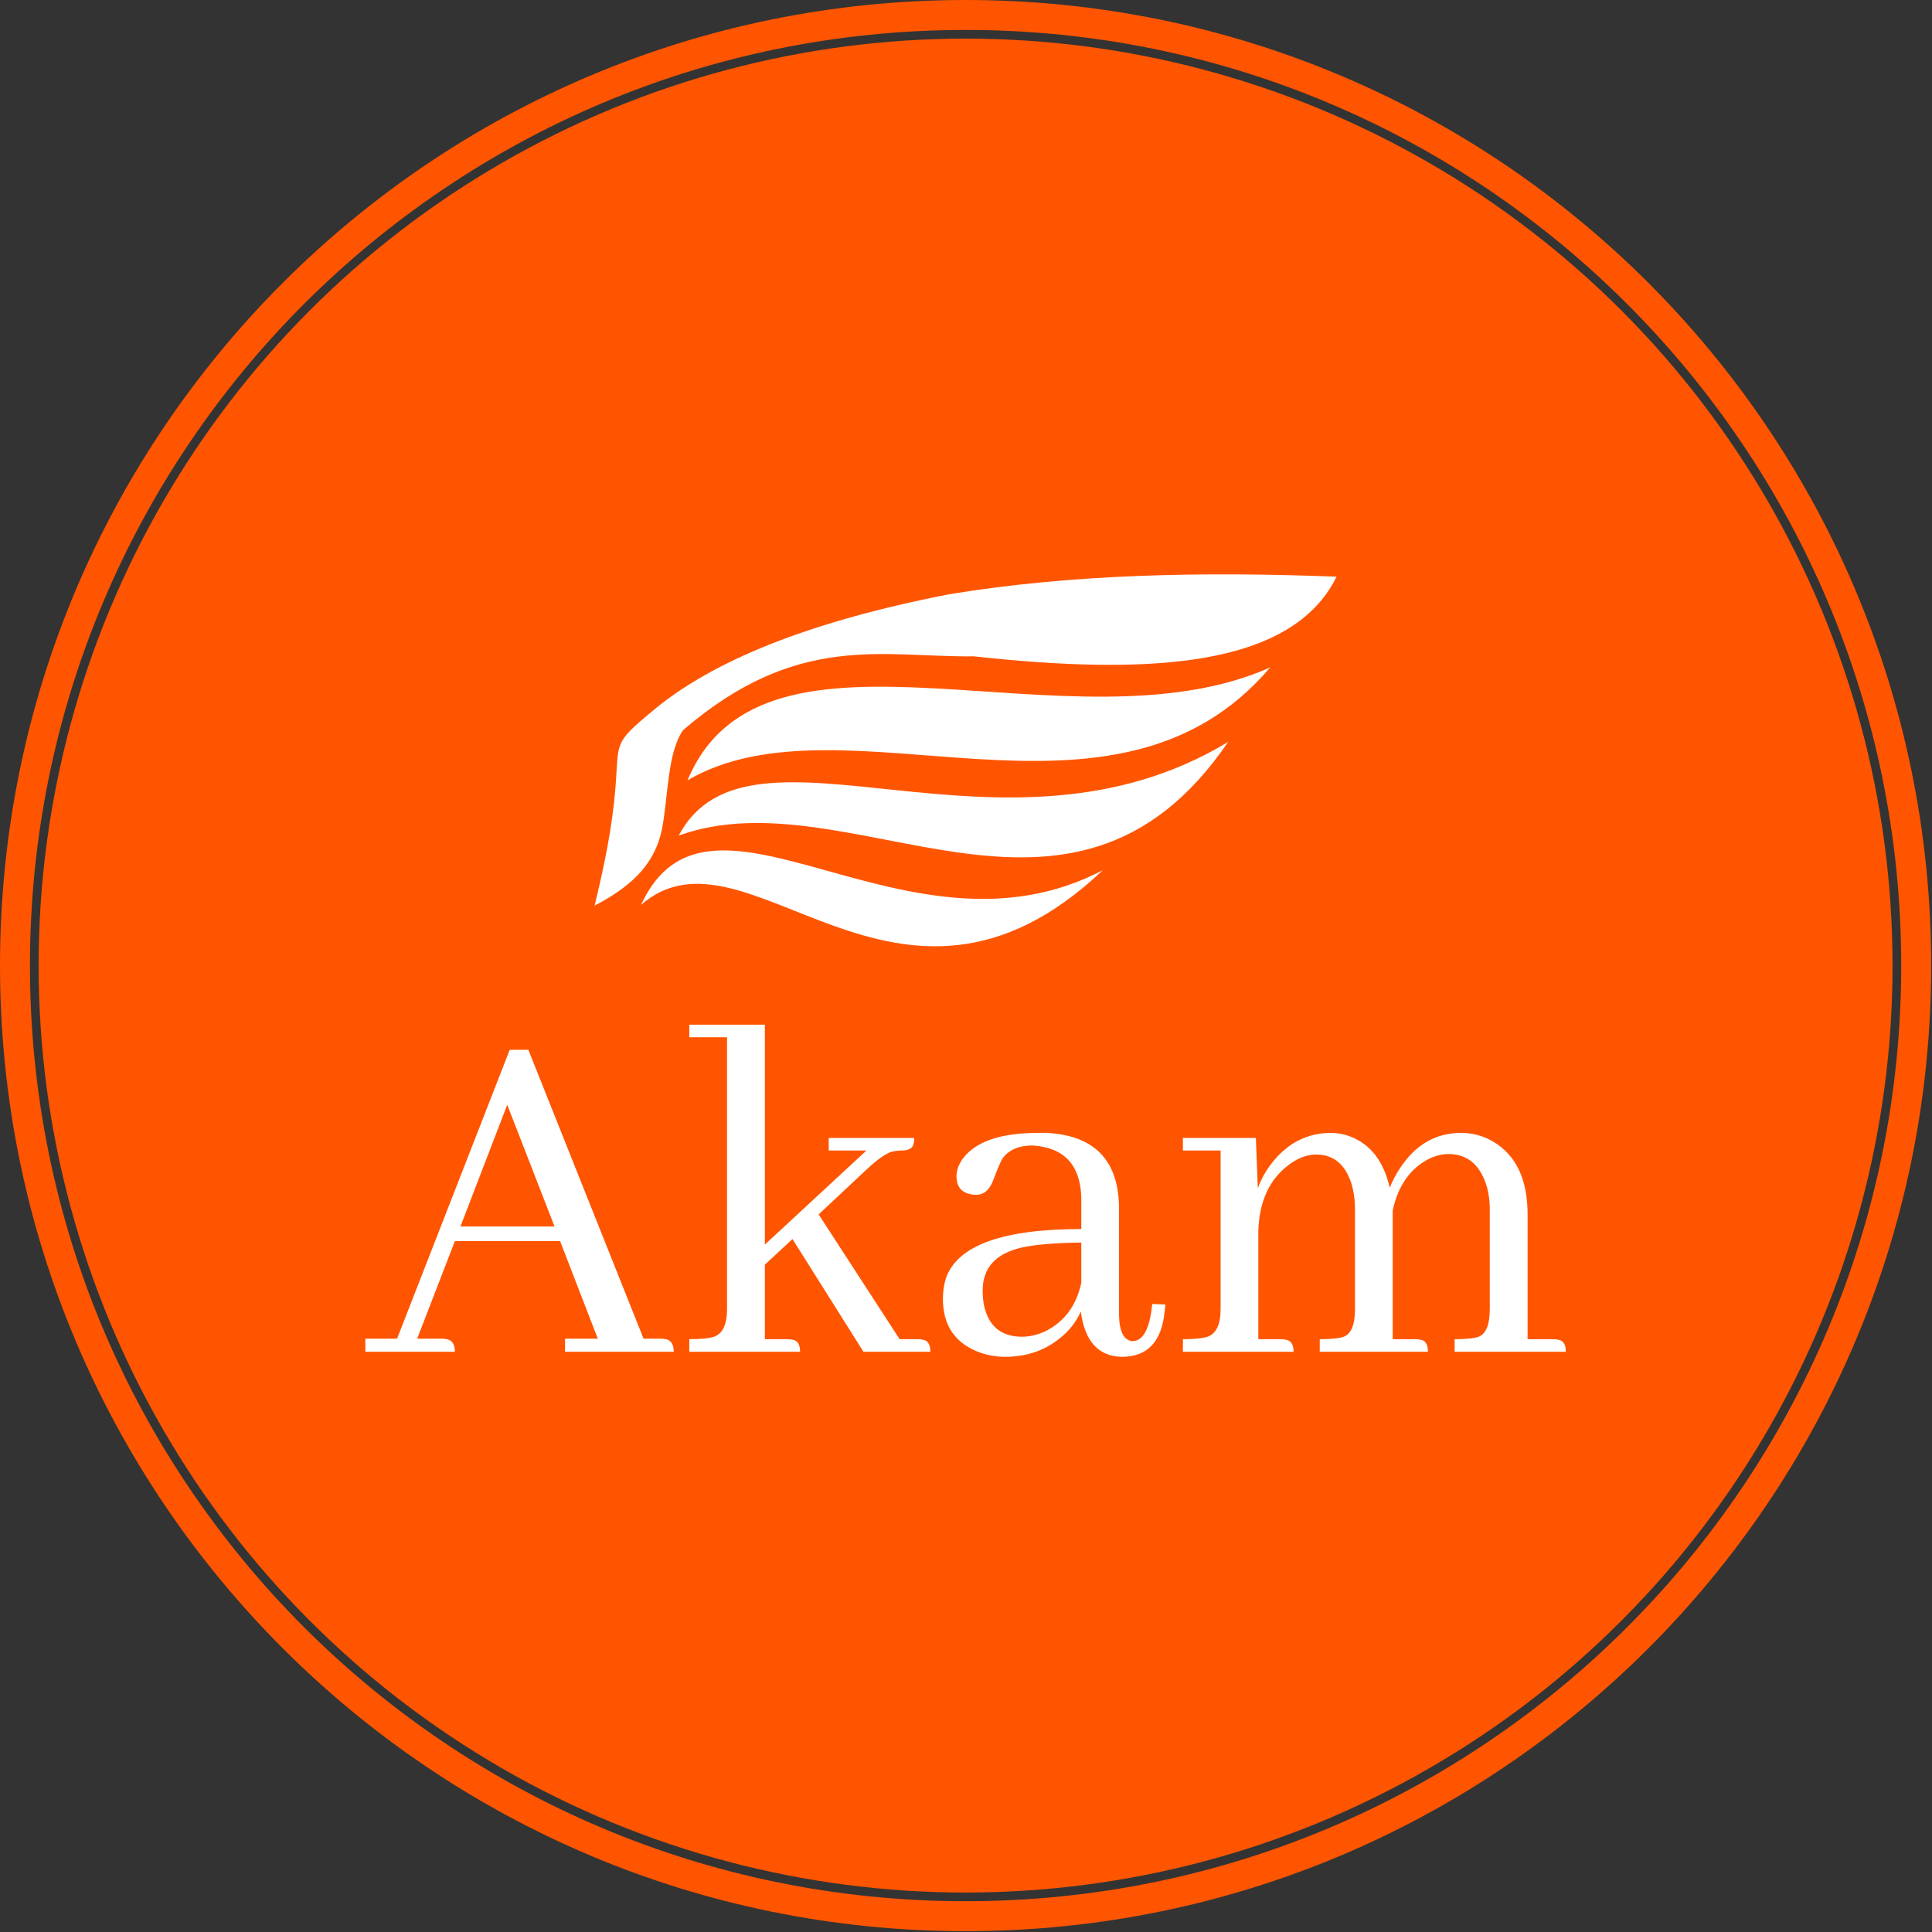 <svg xmlns="http://www.w3.org/2000/svg" version="1.1" xmlns:xlink="http://www.w3.org/1999/xlink" xmlns:svgjs="http://svgjs.dev/svgjs" width="1500" height="1500" viewBox="0 0 1500 1500"><rect x="0" y="0" width="1500" height="1500" fill="#333333" stroke="none"/><g transform="matrix(1,0,0,1,-0.324,-0.324)"><svg viewBox="0 0 343 343" data-background-color="#fbfbff" preserveAspectRatio="xMidYMid meet" height="1500" width="1500" xmlns="http://www.w3.org/2000/svg" xmlns:xlink="http://www.w3.org/1999/xlink"><g id="tight-bounds" transform="matrix(1,0,0,1,0.074,0.074)"><svg viewBox="0 0 342.852 342.852" height="342.852" width="342.852"><g><svg></svg></g><g><svg viewBox="0 0 342.852 342.852" height="342.852" width="342.852"><g><path d="M0 171.426c0-94.676 76.75-171.426 171.426-171.426 94.676 0 171.426 76.75 171.426 171.426 0 94.676-76.75 171.426-171.426 171.426-94.676 0-171.426-76.75-171.426-171.426zM171.426 337.534c91.739 0 166.108-74.369 166.108-166.108 0-91.739-74.369-166.108-166.108-166.109-91.739 0-166.108 74.369-166.109 166.109 0 91.739 74.369 166.108 166.109 166.108z" data-fill-palette-color="tertiary" fill="#ff5500" stroke="transparent"></path><ellipse rx="164.569" ry="164.569" cx="171.426" cy="171.426" fill="#ff5500" stroke="transparent" stroke-width="0" fill-opacity="1" data-fill-palette-color="tertiary"></ellipse></g><g transform="matrix(1,0,0,1,64.847,101.969)"><svg viewBox="0 0 213.158 138.914" height="138.914" width="213.158"><g><svg viewBox="0 0 213.158 138.914" height="138.914" width="213.158"><g><svg viewBox="0 0 213.158 138.914" height="138.914" width="213.158"><g transform="matrix(1,0,0,1,0,79.952)"><svg viewBox="0 0 213.158 58.963" height="58.963" width="213.158"><g id="textblocktransform"><svg viewBox="0 0 213.158 58.963" height="58.963" width="213.158" id="textblock"><g><svg viewBox="0 0 213.158 58.963" height="58.963" width="213.158"><g transform="matrix(1,0,0,1,0,0)"><svg width="213.158" viewBox="0 -31.74 116.5 32.23" height="58.963" data-palette-color="#ffffff"><path d="M19.38 0L29.93 0Q29.93-1.07 29.15-1.22L29.15-1.22Q28.91-1.27 28.66-1.27L28.66-1.27 27-1.27 15.82-29.3 14.01-29.3 3.08-1.27 0-1.27 0 0 8.69 0Q8.69-1.07 7.91-1.22L7.91-1.22Q7.67-1.27 7.42-1.27L7.42-1.27 5.03-1.27 8.69-10.74 18.9-10.74 22.56-1.27 19.38-1.27 19.38 0ZM13.77-23.97L18.36-12.16 9.23-12.16 13.77-23.97ZM40.96-1.22L40.96-1.22 38.77-1.22 38.77-8.45 41.45-10.94 48.34 0 54.83 0Q54.83-1.07 54.1-1.17L54.1-1.17Q53.9-1.22 53.61-1.22L53.61-1.22 51.85-1.22 43.99-13.33 48.58-17.63Q50.29-19.24 51.17-19.43L51.17-19.43Q51.56-19.53 52.05-19.53L52.05-19.53Q53.12-19.53 53.22-20.26L53.22-20.26Q53.27-20.51 53.27-20.75L53.27-20.75 44.97-20.75 44.97-19.53 48.63-19.53 38.77-10.4 38.77-31.74 31.44-31.74 31.44-30.52 35.1-30.52 35.1-4.15Q35.1-1.9 33.84-1.46L33.84-1.46Q33.1-1.22 31.44-1.22L31.44-1.22 31.44 0 42.19 0Q42.19-1.07 41.45-1.17L41.45-1.17Q41.26-1.22 40.96-1.22ZM73.43 0.49L73.43 0.49Q77.19 0.49 77.58-4.05L77.58-4.05Q77.63-4.35 77.63-4.59L77.63-4.59 76.36-4.64Q76.02-1.07 74.46-1.03L74.46-1.03Q73.19-1.12 73.14-3.56L73.14-3.56 73.14-13.87Q73.14-20.85 66.16-21.24L66.16-21.24Q65.72-21.24 65.28-21.24L65.28-21.24Q59.81-21.24 57.95-18.7L57.95-18.7Q57.37-17.87 57.37-17.04L57.37-17.04Q57.37-15.53 58.78-15.28L58.78-15.28Q59.03-15.23 59.27-15.23L59.27-15.23Q60.4-15.23 60.93-16.65L60.93-16.65Q61.62-18.46 61.86-18.8L61.86-18.8Q62.79-20.02 64.74-20.02L64.74-20.02Q69.33-19.73 69.48-14.99L69.48-14.99 69.48-11.91Q58-11.91 56.34-7.13L56.34-7.13Q56.05-6.2 56.05-5.13L56.05-5.13Q56.05-1.42 59.32-0.05L59.32-0.05Q60.64 0.49 62.1 0.49L62.1 0.49Q65.67 0.49 68.11-1.95L68.11-1.95Q68.99-2.88 69.43-3.91L69.43-3.91Q70.01 0.44 73.43 0.49ZM63.72-1.46L63.72-1.46Q60.74-1.46 60.05-4.44L60.05-4.44Q59.91-5.13 59.91-5.96L59.91-5.96Q59.91-9.23 63.67-10.11L63.67-10.11Q65.67-10.55 69.48-10.6L69.48-10.6 69.48-6.69Q68.75-3.32 65.91-1.95L65.91-1.95Q64.79-1.46 63.72-1.46ZM88.86-1.22L88.86-1.22 86.66-1.22 86.66-11.77Q86.81-16.06 89.64-18.16L89.64-18.16Q90.96-19.14 92.28-19.14L92.28-19.14Q94.72-19.14 95.65-16.46L95.65-16.46Q96.04-15.28 96.04-13.82L96.04-13.82 96.04-4.15Q96.04-1.9 94.96-1.46L94.96-1.46Q94.28-1.22 92.62-1.22L92.62-1.22 92.62 0 103.12 0Q103.12-1.07 102.39-1.17L102.39-1.17Q102.19-1.22 101.9-1.22L101.9-1.22 99.7-1.22 99.7-13.33 99.7-13.72Q100.48-17.29 103.17-18.7L103.17-18.7Q104.19-19.19 105.12-19.19L105.12-19.19Q107.61-19.19 108.64-16.6L108.64-16.6Q109.12-15.38 109.12-13.82L109.12-13.82 109.12-4.15Q109.12-1.9 108.05-1.46L108.05-1.46Q107.37-1.22 105.71-1.22L105.71-1.22 105.71 0 116.5 0Q116.5-1.07 115.76-1.17L115.76-1.17Q115.57-1.22 115.28-1.22L115.28-1.22 112.79-1.22 112.79-13.33Q112.79-18.36 109.51-20.36L109.51-20.36Q108.05-21.24 106.34-21.24L106.34-21.24Q102.63-21.24 100.38-17.77L100.38-17.77Q99.8-16.89 99.41-15.92L99.41-15.92Q98.53-19.78 95.55-20.9L95.55-20.9Q94.67-21.24 93.74-21.24L93.74-21.24Q90.23-21.24 87.93-18.26L87.93-18.26Q87.1-17.19 86.61-15.87L86.61-15.87 86.42-20.75 79.34-20.75 79.34-19.53 83-19.53 83-4.15Q83-1.9 81.73-1.46L81.73-1.46Q81-1.22 79.34-1.22L79.34-1.22 79.34 0 90.08 0Q90.08-1.03 89.35-1.17L89.35-1.17Q89.1-1.22 88.86-1.22Z" opacity="1" transform="matrix(1,0,0,1,0,0)" fill="#ffffff" class="wordmark-text-0" data-fill-palette-color="quaternary" id="text-0"></path></svg></g></svg></g></svg></g></svg></g><g transform="matrix(1,0,0,1,40.713,0)"><svg viewBox="0 0 131.732 66.032" height="66.032" width="131.732"><g><svg xmlns="http://www.w3.org/2000/svg" xmlns:xlink="http://www.w3.org/1999/xlink" xml:space="preserve" style="shape-rendering:geometricPrecision;text-rendering:geometricPrecision;image-rendering:optimizeQuality;" viewBox="0 -0 14.727 7.382" x="0" y="0" fill-rule="evenodd" clip-rule="evenodd" id="icon-0" width="131.732" height="66.032" class="icon-icon-0" data-fill-palette-color="quaternary"><g fill="#ffffff" data-fill-palette-color="quaternary"><path class="" d="M1.757 3.091C1.444 3.535 1.46 4.421 1.34 5.041 1.187 5.825 0.63 6.244 0 6.575 0.188 5.805 0.348 5.033 0.412 4.262 0.49 3.31 0.352 3.372 1.179 2.687 2.338 1.727 4.218 0.946 7.027 0.397 9.483-0.009 12.077-0.056 14.727 0.046 13.838 1.855 10.995 2.006 7.526 1.627 5.715 1.647 4.03 1.139 1.757 3.091M10.087 5.872C6.192 7.911 2.285 3.588 0.922 6.56 3.026 4.729 6.002 9.743 10.087 5.872M12.576 3.325C8.086 6.045 3.073 2.534 1.669 5.185 5.081 3.95 9.434 7.937 12.576 3.324M13.41 1.847C9.466 3.607 3.367 0.445 1.845 4.087 4.95 2.277 10.29 5.523 13.41 1.846" fill="#ffffff" data-fill-palette-color="quaternary"></path></g></svg></g></svg></g><g></g></svg></g></svg></g></svg></g></svg></g><defs></defs></svg><rect width="342.852" height="342.852" fill="none" stroke="none" visibility="hidden"></rect></g></svg></g></svg>